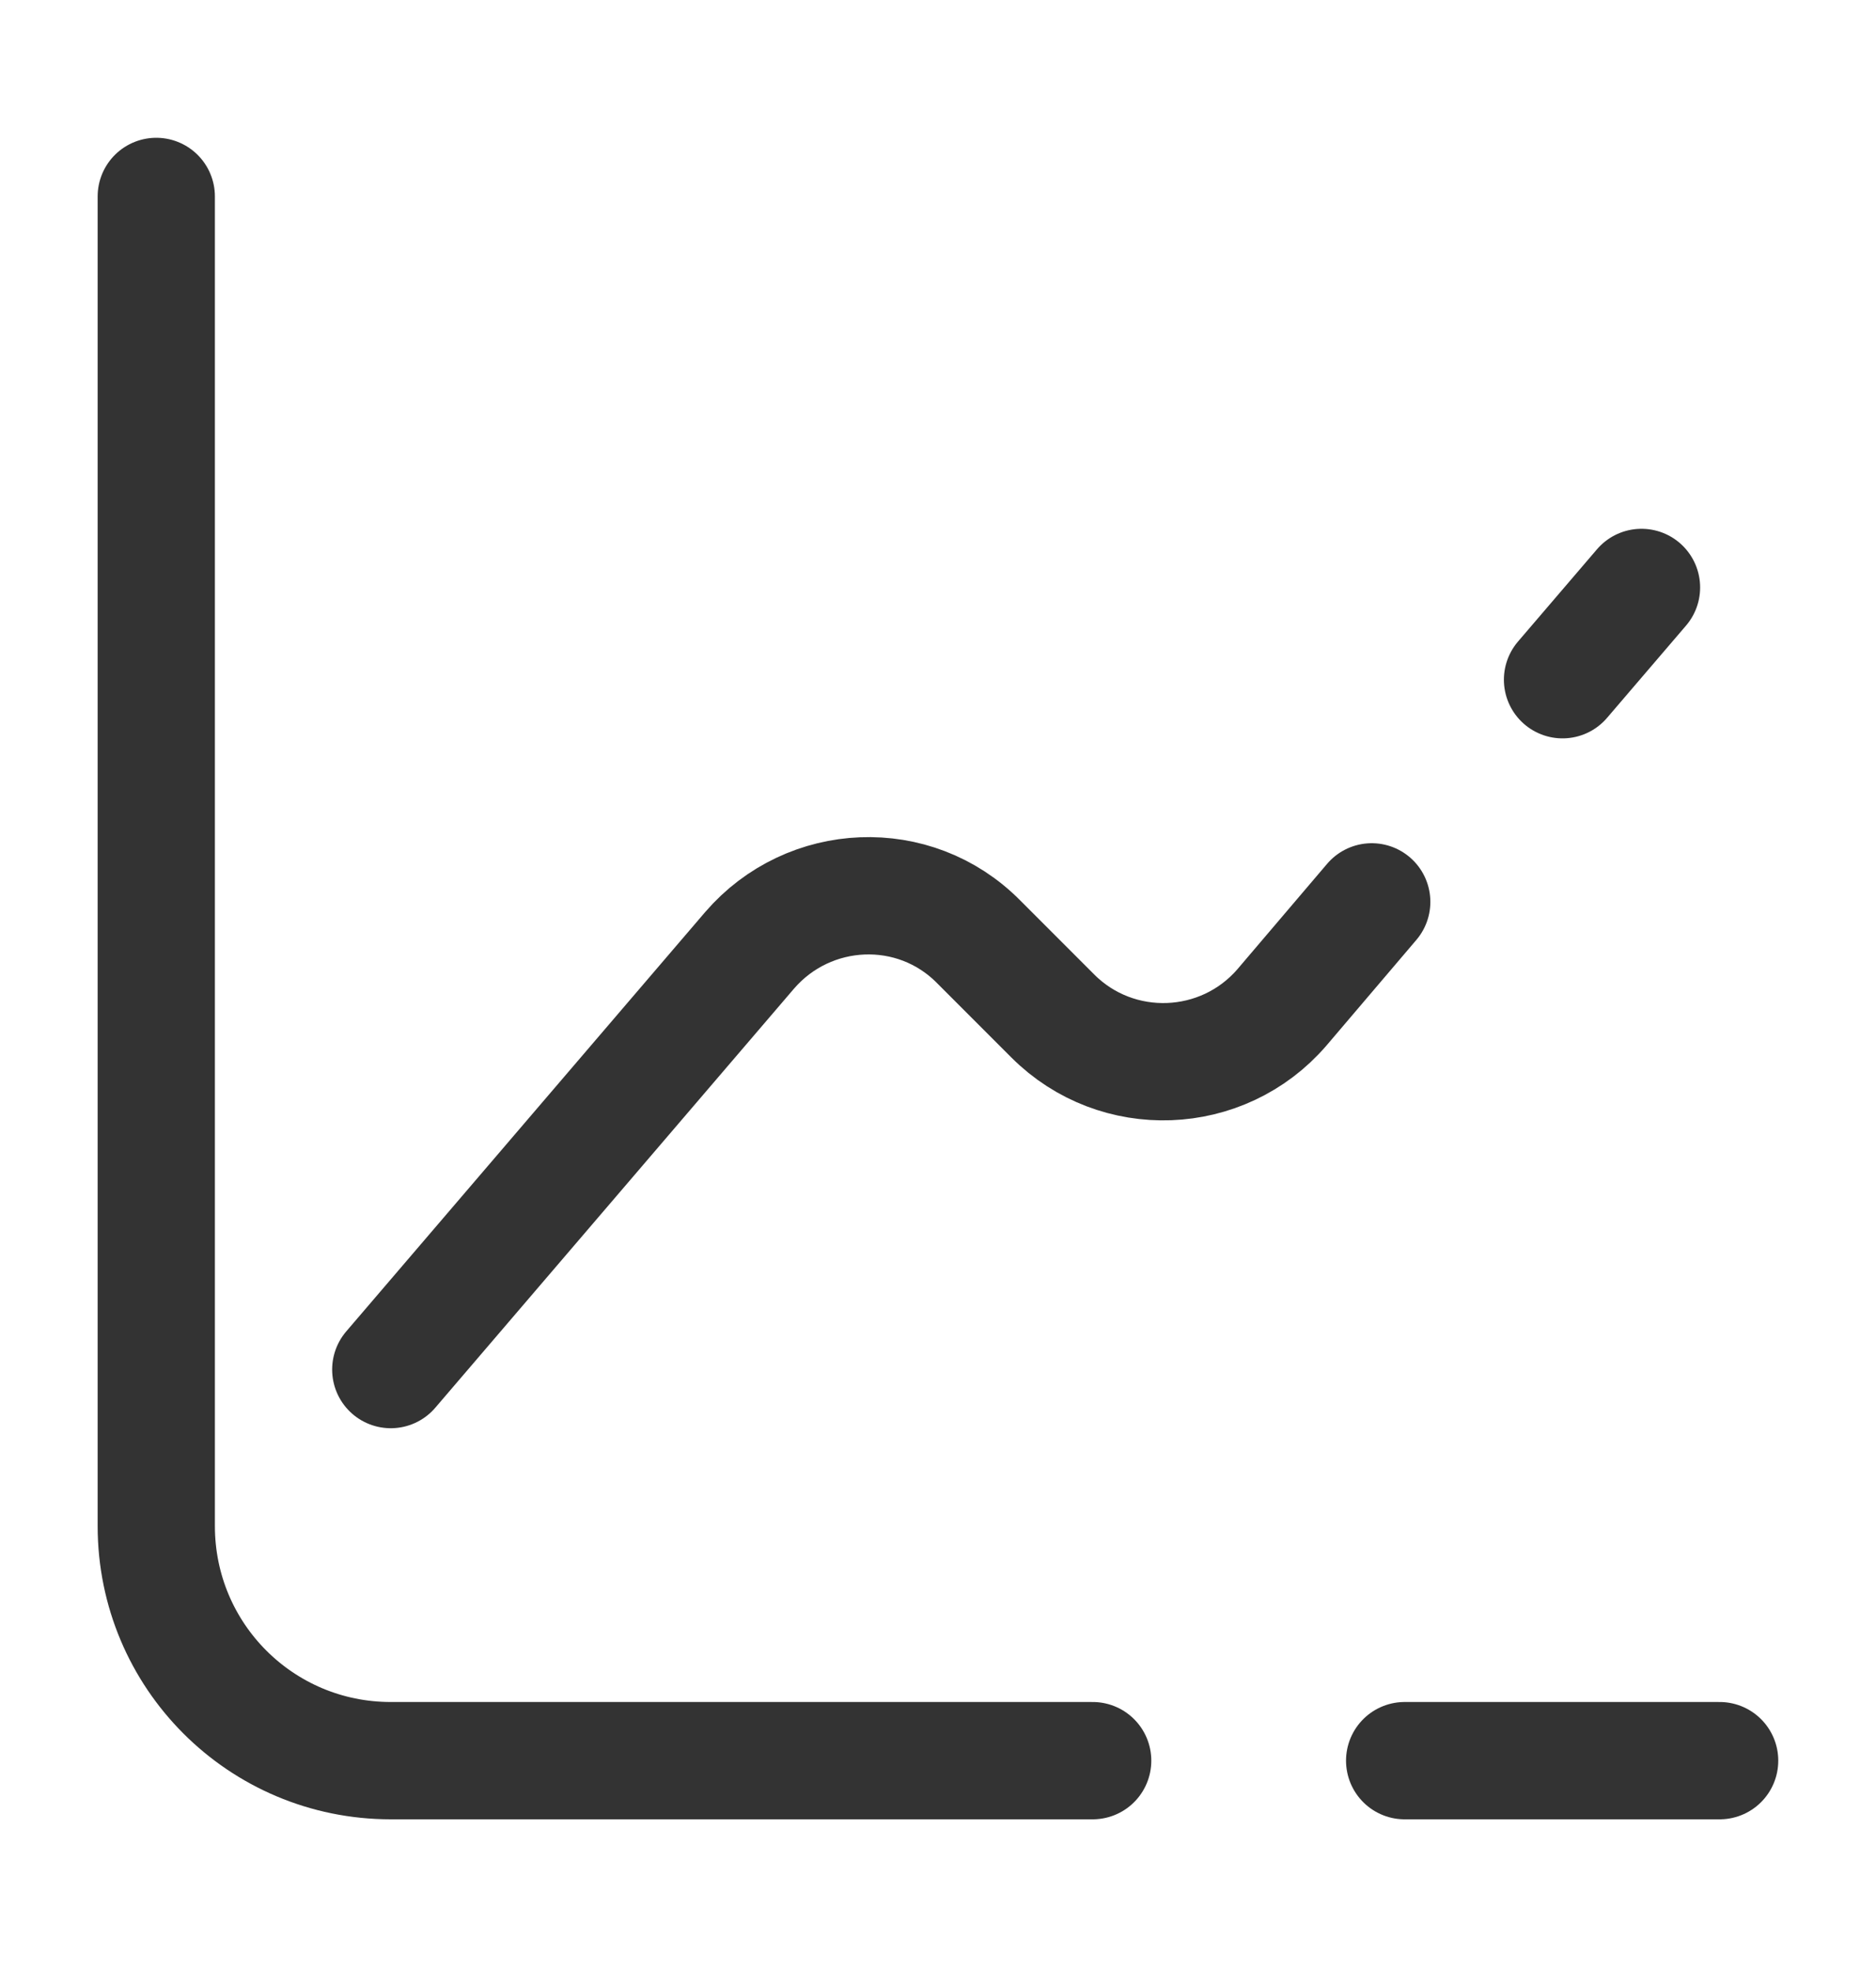 <svg width="20" height="21" viewBox="0 0 20 21" fill="none" xmlns="http://www.w3.org/2000/svg">
<path d="M14.975 18.759H18.333" stroke="#333333" stroke-width="1.25" stroke-miterlimit="10" stroke-linecap="round" stroke-linejoin="round"/>
<path d="M1.666 2.093V16.259C1.666 17.643 2.783 18.759 4.166 18.759H11.649" stroke="#333333" stroke-width="1.25" stroke-miterlimit="10" stroke-linecap="round" stroke-linejoin="round"/>
<path d="M16.658 7.242L17.5 6.259" stroke="#333333" stroke-width="1.25" stroke-miterlimit="10" stroke-linecap="round" stroke-linejoin="round"/>
<path d="M4.166 14.592L7.991 10.126C8.624 9.392 9.749 9.342 10.433 10.034L11.224 10.825C11.908 11.509 13.033 11.467 13.666 10.734L14.624 9.609" stroke="#333333" stroke-width="1.25" stroke-miterlimit="10" stroke-linecap="round" stroke-linejoin="round"/>
</svg>
